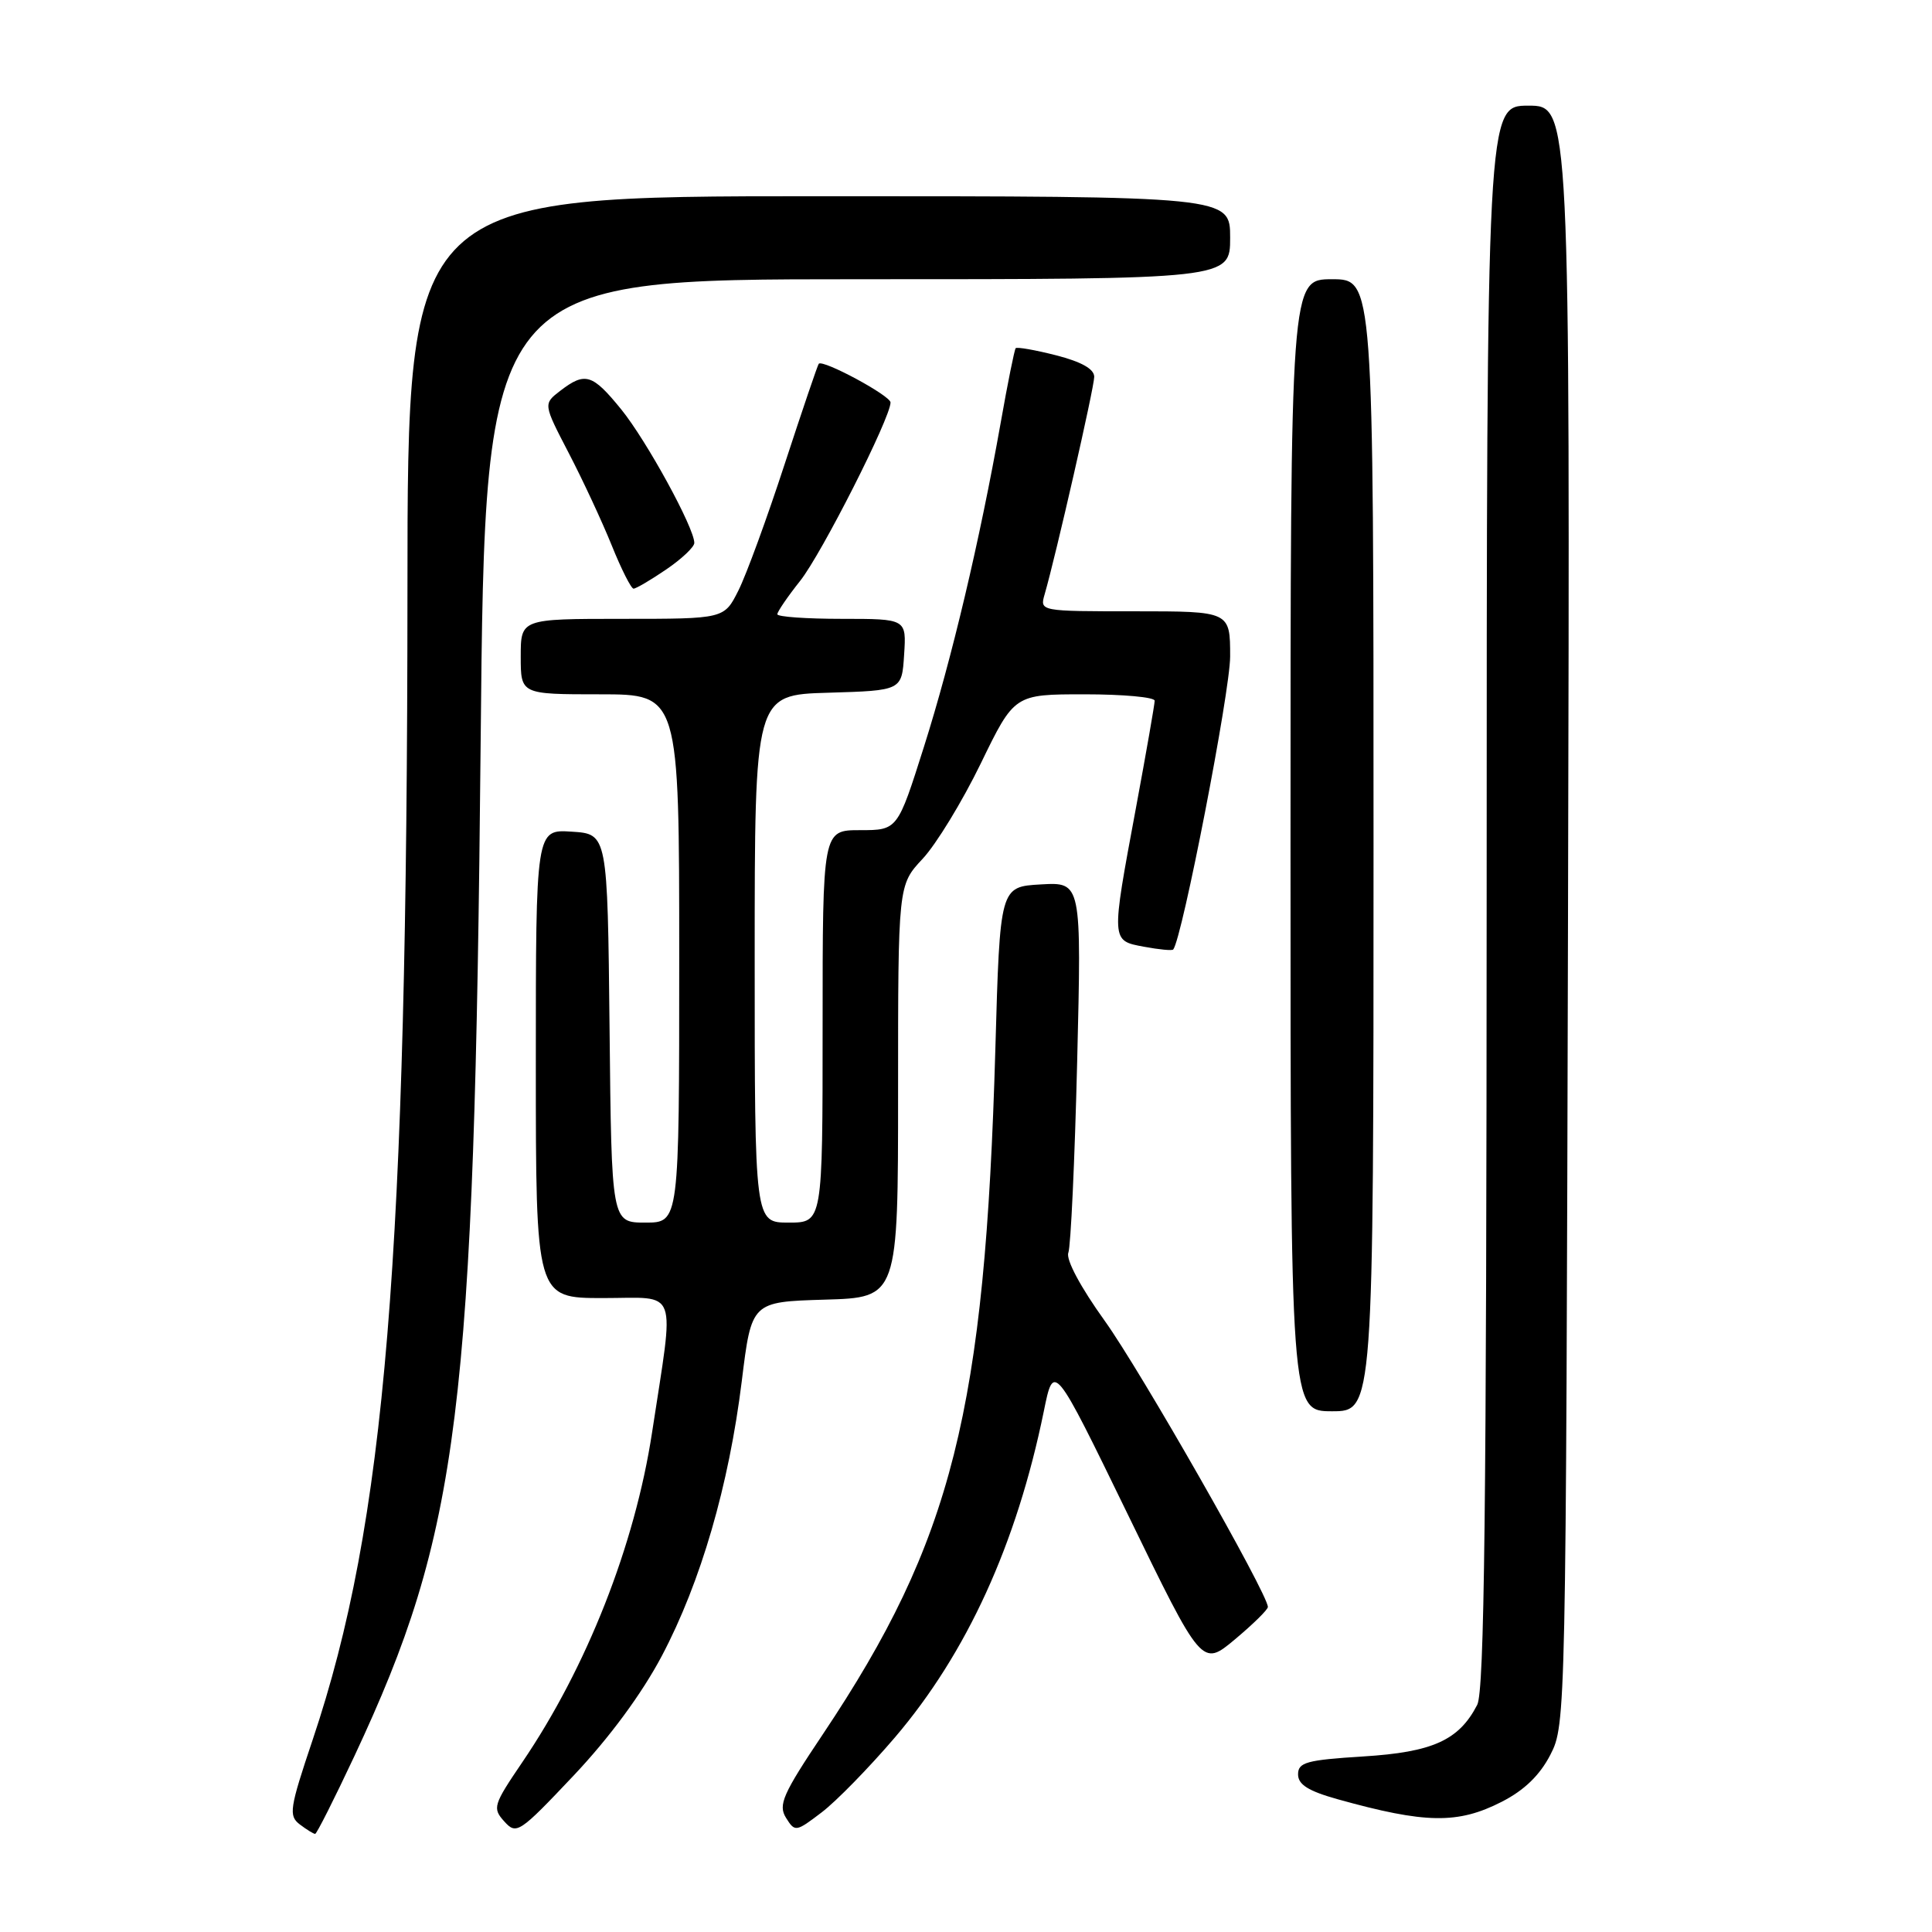 <?xml version="1.0" encoding="UTF-8" standalone="no"?>
<!DOCTYPE svg PUBLIC "-//W3C//DTD SVG 1.1//EN" "http://www.w3.org/Graphics/SVG/1.1/DTD/svg11.dtd" >
<svg xmlns="http://www.w3.org/2000/svg" xmlns:xlink="http://www.w3.org/1999/xlink" version="1.1" viewBox="0 0 256 256">
 <g >
 <path fill="currentColor"
d=" M 46.96 232.69 C 60.89 202.93 62.85 187.19 63.69 98.25 C 64.27 37.00 64.27 37.00 113.63 37.00 C 163.00 37.00 163.00 37.00 163.00 31.50 C 163.00 26.00 163.00 26.00 108.50 26.00 C 54.00 26.00 54.00 26.00 53.99 78.25 C 53.96 166.92 51.09 201.78 41.44 230.50 C 38.36 239.66 38.22 240.60 39.73 241.75 C 40.64 242.44 41.55 243.00 41.76 243.00 C 41.96 243.00 44.30 238.36 46.96 232.69 Z  M 87.70 219.41 C 92.86 209.63 96.58 196.84 98.29 183.00 C 99.58 172.50 99.58 172.50 109.29 172.21 C 119.00 171.93 119.00 171.93 119.00 144.60 C 119.00 117.28 119.00 117.28 122.25 113.80 C 124.04 111.89 127.51 106.20 129.96 101.16 C 134.41 92.00 134.41 92.00 143.71 92.00 C 148.82 92.00 153.00 92.38 153.00 92.85 C 153.00 93.31 151.88 99.72 150.51 107.10 C 147.21 124.84 147.20 124.63 151.60 125.45 C 153.58 125.82 155.32 125.99 155.46 125.81 C 156.65 124.33 163.00 91.64 163.00 86.99 C 163.00 81.00 163.00 81.00 150.38 81.00 C 137.77 81.00 137.77 81.00 138.42 78.75 C 139.90 73.65 144.98 51.38 144.99 49.94 C 145.00 48.90 143.32 47.95 139.94 47.08 C 137.16 46.37 134.75 45.95 134.58 46.14 C 134.42 46.34 133.52 50.77 132.60 56.00 C 129.80 71.75 126.11 87.33 122.42 98.98 C 118.93 110.00 118.93 110.00 113.96 110.00 C 109.00 110.00 109.00 110.00 109.00 136.00 C 109.00 162.00 109.00 162.00 104.50 162.00 C 100.00 162.00 100.00 162.00 100.00 127.04 C 100.00 92.07 100.00 92.07 109.75 91.79 C 119.50 91.50 119.50 91.50 119.80 86.75 C 120.11 82.00 120.11 82.00 111.55 82.00 C 106.85 82.00 103.00 81.73 103.00 81.39 C 103.00 81.06 104.36 79.06 106.03 76.96 C 108.89 73.35 118.00 55.36 118.00 53.33 C 118.00 52.43 109.04 47.60 108.49 48.20 C 108.34 48.37 106.31 54.35 103.97 61.50 C 101.64 68.65 98.88 76.19 97.84 78.25 C 95.96 82.00 95.96 82.00 82.48 82.00 C 69.00 82.00 69.00 82.00 69.00 87.00 C 69.00 92.00 69.00 92.00 79.50 92.00 C 90.00 92.00 90.00 92.00 90.00 127.00 C 90.00 162.00 90.00 162.00 85.52 162.00 C 81.03 162.00 81.03 162.00 80.77 136.25 C 80.50 110.50 80.50 110.50 75.75 110.20 C 71.00 109.89 71.00 109.89 71.00 140.95 C 71.00 172.00 71.00 172.00 79.90 172.00 C 90.04 172.00 89.39 170.21 86.40 189.82 C 84.12 204.76 77.75 220.93 69.21 233.50 C 65.36 239.17 65.23 239.59 66.82 241.35 C 68.43 243.14 68.80 242.90 76.00 235.28 C 80.75 230.25 85.04 224.44 87.70 219.41 Z  M 118.57 230.23 C 128.11 219.05 134.71 204.61 138.31 187.00 C 139.63 180.50 139.63 180.50 149.45 200.69 C 159.26 220.88 159.26 220.88 163.63 217.23 C 166.03 215.22 168.00 213.29 168.00 212.93 C 168.00 211.21 151.11 181.59 146.37 175.00 C 143.18 170.56 141.22 166.89 141.56 166.00 C 141.88 165.18 142.41 153.79 142.73 140.69 C 143.31 116.88 143.31 116.88 137.91 117.19 C 132.50 117.50 132.50 117.50 131.89 139.00 C 130.52 186.95 126.20 204.12 109.05 229.77 C 103.71 237.74 103.09 239.16 104.15 240.87 C 105.34 242.77 105.46 242.75 108.86 240.16 C 110.79 238.70 115.15 234.23 118.57 230.23 Z  M 198.98 238.75 C 201.98 237.22 204.04 235.22 205.44 232.50 C 207.48 228.55 207.50 227.28 207.77 121.25 C 208.04 14.00 208.04 14.00 202.52 14.00 C 197.00 14.00 197.00 14.00 196.99 118.75 C 196.97 199.90 196.69 224.04 195.74 225.90 C 193.32 230.59 189.85 232.17 180.62 232.74 C 173.13 233.21 172.00 233.52 172.00 235.11 C 172.00 236.47 173.36 237.32 177.25 238.41 C 188.87 241.65 193.17 241.72 198.98 238.75 Z  M 182.00 112.00 C 182.00 37.00 182.00 37.00 176.50 37.00 C 171.00 37.00 171.00 37.00 171.00 112.00 C 171.00 187.00 171.00 187.00 176.50 187.00 C 182.00 187.00 182.00 187.00 182.00 112.00 Z  M 88.27 75.46 C 90.32 74.07 92.00 72.48 92.00 71.94 C 92.00 69.94 85.67 58.38 82.32 54.25 C 78.49 49.54 77.54 49.25 74.24 51.78 C 71.98 53.52 71.98 53.52 75.35 60.01 C 77.21 63.58 79.77 69.09 81.05 72.25 C 82.32 75.41 83.63 78.00 83.95 78.00 C 84.27 78.00 86.22 76.86 88.27 75.46 Z "/>
</g>
</svg>